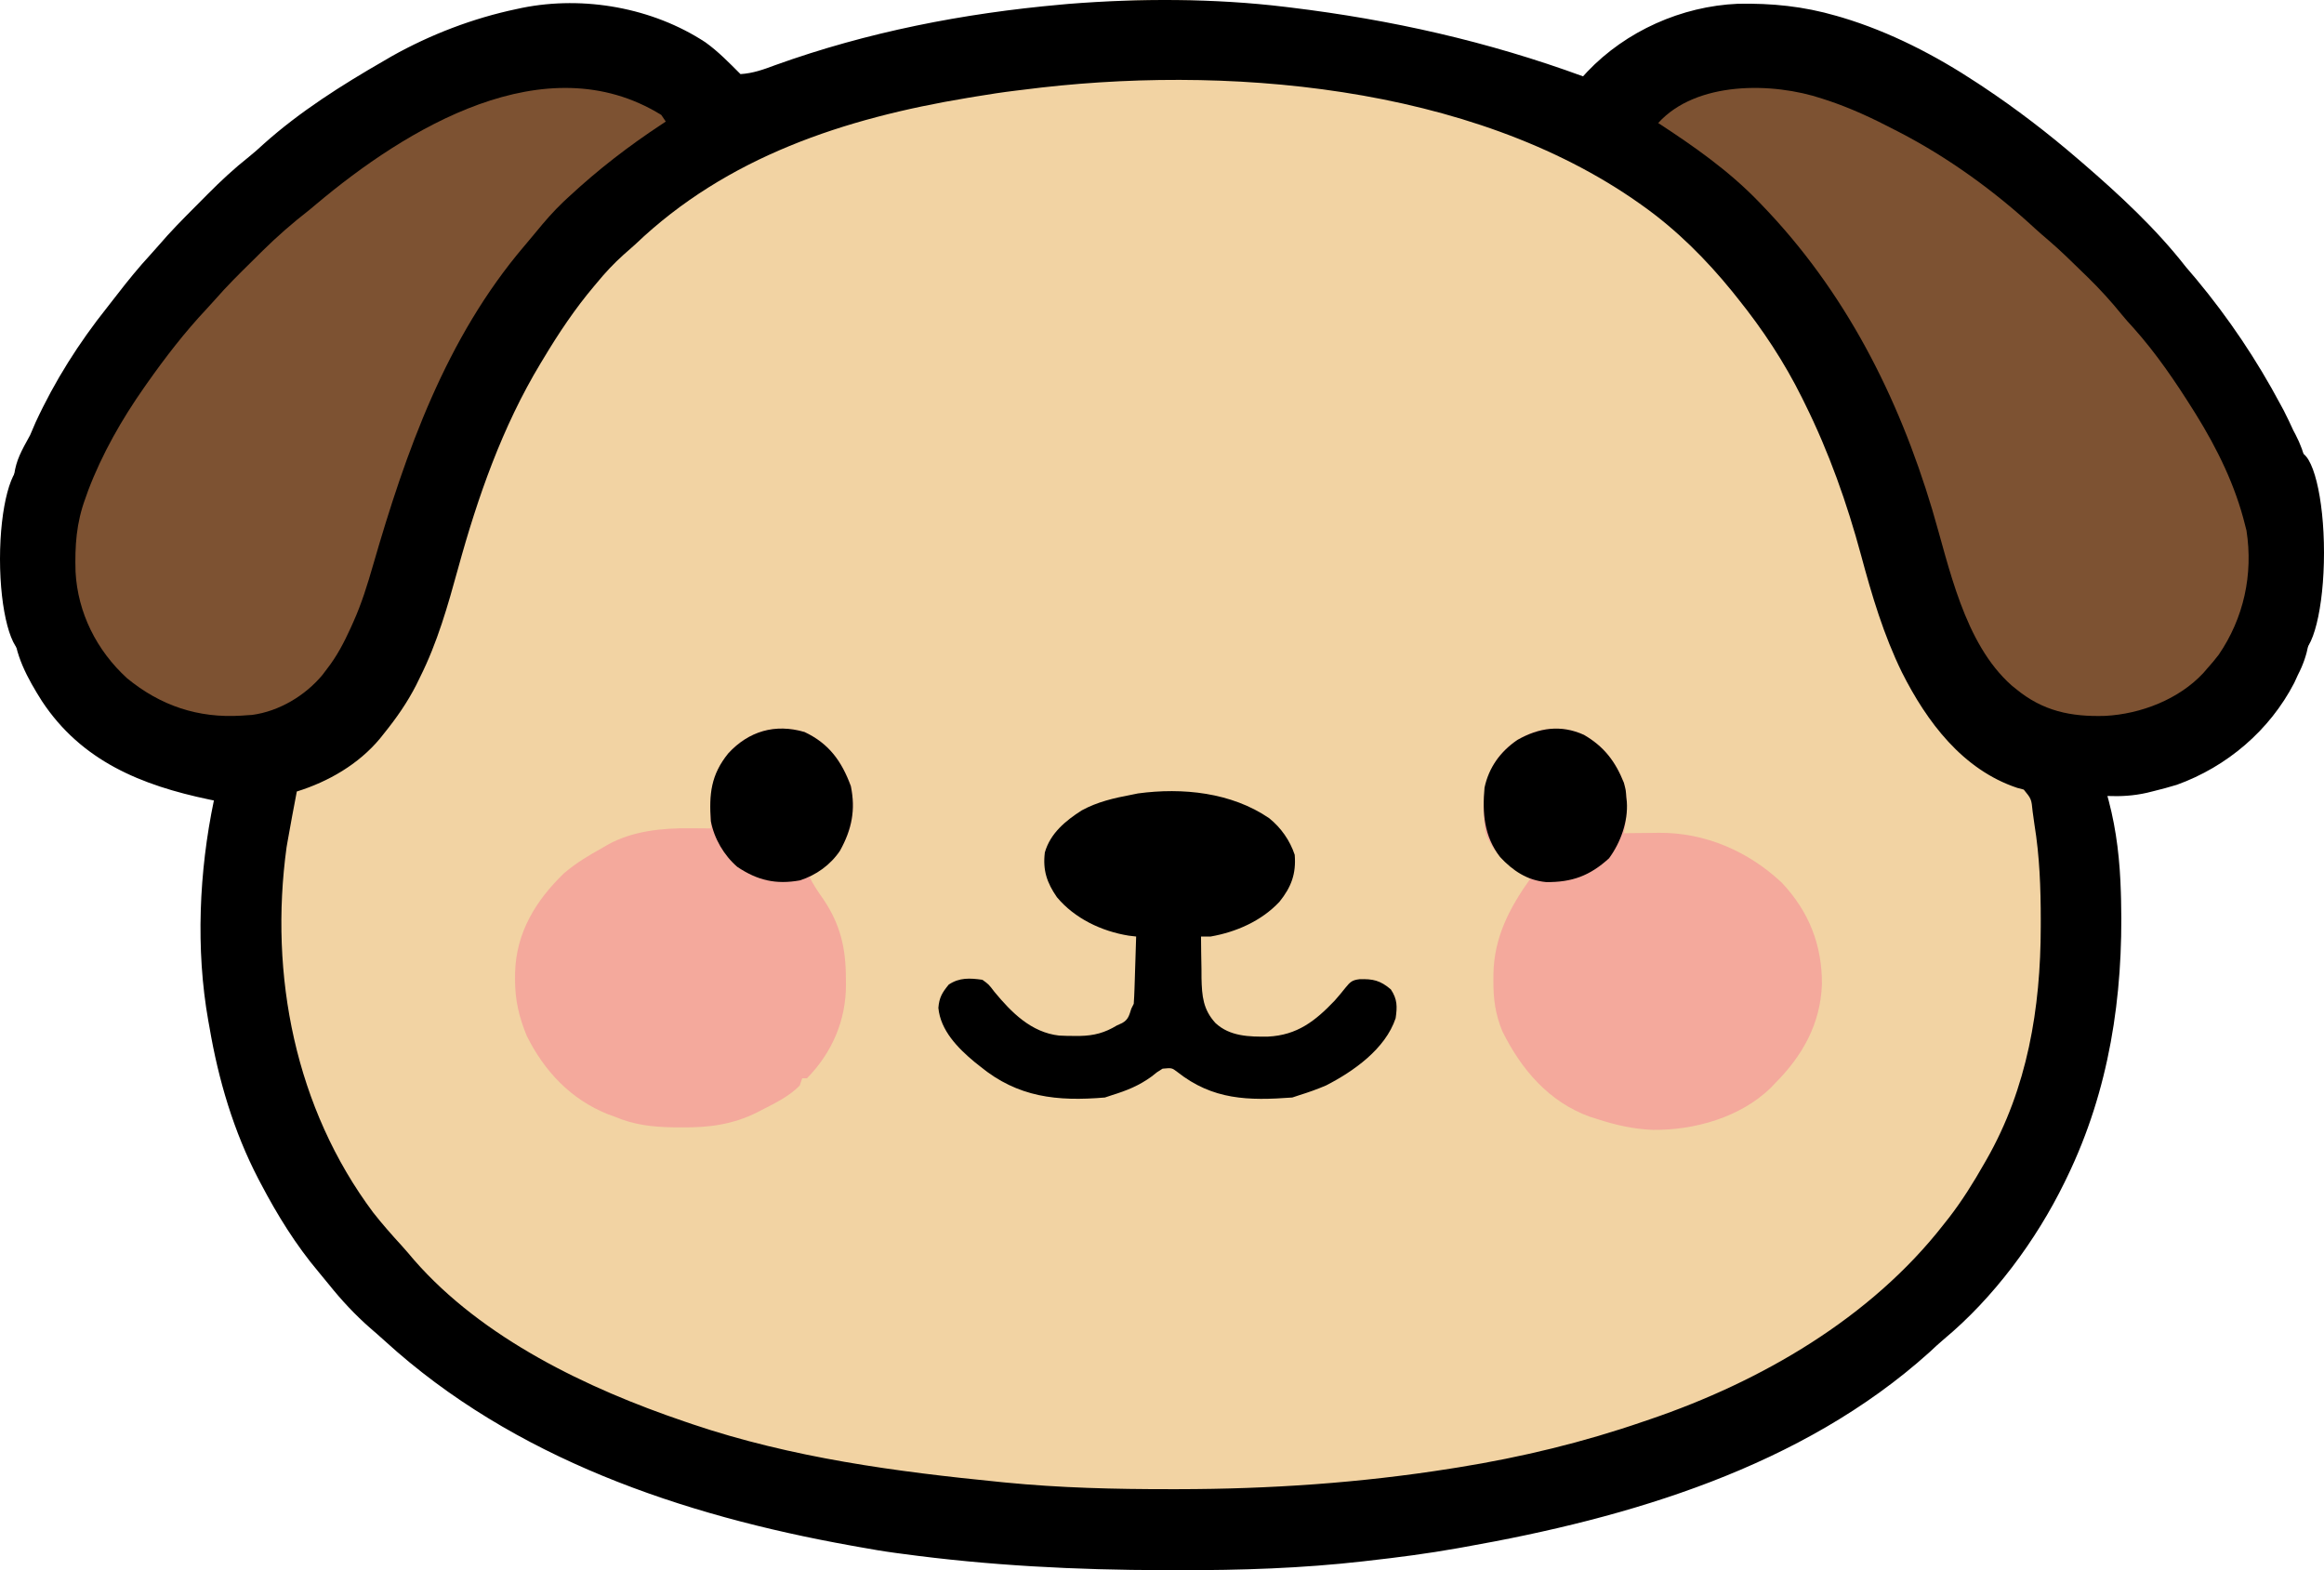<svg width="185" height="125" viewBox="0 0 185 125" fill="none" xmlns="http://www.w3.org/2000/svg">
<path d="M166.25 71.359C166.25 104.772 132.658 121 92.492 121C52.327 121 19.25 104.772 19.25 71.359C19.25 37.946 52.327 0 92.492 0C132.658 0 166.25 37.946 166.25 71.359Z" fill="#F2D3A3"/>
<path d="M64.042 58.275C65.999 59.196 66.998 60.603 67.729 62.579C68.12 64.469 67.819 66.051 66.855 67.728C66.204 68.675 65.441 69.241 64.43 69.775C64.735 70.44 65.133 71.007 65.554 71.604C66.897 73.598 67.333 75.49 67.335 77.856C67.337 78.029 67.34 78.201 67.342 78.379C67.348 81.219 66.246 83.791 64.239 85.841C64.113 85.841 63.986 85.841 63.856 85.841C63.793 86.03 63.73 86.22 63.665 86.415C62.827 87.278 61.7 87.821 60.641 88.363C60.457 88.459 60.457 88.459 60.27 88.556C58.334 89.517 56.476 89.768 54.329 89.75C53.974 89.748 53.974 89.748 53.612 89.746C51.927 89.716 50.503 89.56 48.938 88.901C48.672 88.804 48.672 88.804 48.4 88.705C45.427 87.518 43.324 85.272 41.923 82.446C41.311 80.944 40.988 79.577 41 77.951C41.001 77.777 41.002 77.602 41.004 77.422C41.087 74.234 42.654 71.679 44.914 69.503C45.864 68.697 46.891 68.081 47.981 67.48C48.119 67.399 48.257 67.319 48.398 67.236C50.38 66.143 52.727 65.914 54.951 65.938C55.109 65.939 55.267 65.939 55.43 65.94C55.816 65.942 56.202 65.946 56.588 65.95C56.579 65.721 56.571 65.493 56.561 65.257C56.496 62.907 56.673 61.381 58.321 59.598C59.944 58.1 61.901 57.646 64.042 58.275Z" fill="#F4A99C"/>
<path d="M126.089 58.502C127.68 59.426 128.59 60.613 129.268 62.316C129.618 63.633 129.509 65.005 129.268 66.332C129.463 66.329 129.463 66.329 129.662 66.326C130.26 66.318 130.858 66.313 131.456 66.308C131.66 66.305 131.865 66.302 132.076 66.299C135.73 66.276 139.185 67.766 141.843 70.274C143.991 72.552 145.057 75.237 145.032 78.367C144.919 81.509 143.49 84.04 141.318 86.224C141.205 86.343 141.092 86.463 140.975 86.587C138.551 88.951 134.894 89.982 131.589 89.948C130.043 89.892 128.631 89.568 127.164 89.093C126.864 88.999 126.864 88.999 126.558 88.903C123.292 87.72 121.104 85.141 119.599 82.11C119.029 80.733 118.87 79.51 118.88 78.035C118.881 77.866 118.882 77.697 118.884 77.523C118.937 74.629 120.15 72.296 121.809 69.966C121.67 69.893 121.67 69.893 121.528 69.817C120.134 69.021 118.738 67.82 118.252 66.234C117.912 64.131 118.035 62.187 119.208 60.37C120.845 58.242 123.609 57.375 126.089 58.502Z" fill="#F4A99C"/>
<path d="M101.033 65.137C101.975 65.894 102.684 66.908 103.065 68.053C103.184 69.572 102.79 70.622 101.846 71.795C100.415 73.316 98.412 74.199 96.371 74.556C96.119 74.556 95.866 74.556 95.606 74.556C95.61 75.417 95.625 76.278 95.642 77.138C95.643 77.381 95.644 77.624 95.645 77.874C95.679 79.299 95.768 80.362 96.754 81.442C97.899 82.512 99.453 82.543 100.94 82.523C103.264 82.409 104.699 81.282 106.245 79.66C106.546 79.32 106.837 78.972 107.118 78.616C107.486 78.163 107.648 78.023 108.22 77.954C109.284 77.919 109.876 78.047 110.716 78.764C111.239 79.549 111.233 80.138 111.098 81.059C110.281 83.511 107.742 85.291 105.552 86.415C104.86 86.709 104.166 86.959 103.448 87.18C103.258 87.243 103.069 87.306 102.874 87.371C99.367 87.63 96.548 87.575 93.716 85.335C93.284 85.007 93.284 85.007 92.546 85.076C92.111 85.342 92.111 85.342 91.673 85.698C90.683 86.423 89.695 86.819 88.529 87.18C88.245 87.275 88.245 87.275 87.956 87.371C84.154 87.692 81.02 87.364 78.01 84.885C77.786 84.708 77.786 84.708 77.558 84.527C76.232 83.421 74.867 82.023 74.698 80.235C74.769 79.399 74.999 79.026 75.523 78.382C76.378 77.812 77.199 77.861 78.201 77.999C78.703 78.358 78.703 78.358 79.157 78.956C80.513 80.595 82.076 82.186 84.307 82.44C84.715 82.463 85.12 82.471 85.529 82.47C85.672 82.47 85.816 82.47 85.964 82.47C87.09 82.447 87.943 82.222 88.912 81.633C89.048 81.572 89.184 81.51 89.324 81.446C89.826 81.168 89.886 80.827 90.059 80.294C90.123 80.168 90.186 80.042 90.251 79.912C90.28 79.51 90.298 79.106 90.311 78.703C90.319 78.463 90.327 78.222 90.335 77.975C90.343 77.722 90.35 77.47 90.358 77.21C90.367 76.954 90.375 76.698 90.383 76.442C90.404 75.813 90.423 75.185 90.442 74.556C90.147 74.521 90.147 74.521 89.847 74.486C87.69 74.137 85.55 73.123 84.134 71.424C83.341 70.28 82.999 69.275 83.174 67.862C83.612 66.335 84.814 65.345 86.11 64.514C87.359 63.834 88.67 63.533 90.059 63.272C90.234 63.236 90.409 63.201 90.588 63.164C94.13 62.685 98.023 63.079 101.033 65.137Z" fill="black"/>
<path d="M126.089 58.502C127.68 59.426 128.59 60.613 129.268 62.316C129.424 62.901 129.424 62.901 129.46 63.463C129.474 63.584 129.488 63.704 129.502 63.828C129.613 65.39 129.011 67.071 128.085 68.329C126.552 69.725 125.133 70.242 123.081 70.222C121.572 70.082 120.428 69.321 119.412 68.226C118.13 66.565 117.994 64.724 118.175 62.698C118.525 61.083 119.436 59.834 120.788 58.906C122.509 57.934 124.252 57.667 126.089 58.502Z" fill="black"/>
<path d="M64.042 58.274C65.999 59.196 66.998 60.603 67.729 62.579C68.122 64.475 67.804 66.028 66.869 67.721C66.107 68.858 64.978 69.666 63.672 70.087C61.768 70.43 60.297 70.088 58.692 69.01C57.634 68.098 56.846 66.754 56.588 65.376C56.435 63.223 56.59 61.681 57.975 59.973C59.608 58.205 61.704 57.589 64.042 58.274Z" fill="black"/>
<path d="M102.293 0.545C102.444 0.563 102.596 0.581 102.752 0.6C110.784 1.579 118.413 3.294 126.018 6.078C126.13 5.954 126.243 5.831 126.359 5.705C129.435 2.472 133.862 0.493 138.339 0.3C141.065 0.249 143.554 0.5 146.175 1.259C146.324 1.302 146.473 1.345 146.626 1.389C150.456 2.537 154.085 4.413 157.413 6.613C157.554 6.706 157.695 6.799 157.84 6.895C160.508 8.669 163.014 10.589 165.44 12.681C165.566 12.789 165.691 12.896 165.821 13.007C168.742 15.532 171.625 18.199 174.002 21.248C174.28 21.576 174.559 21.903 174.838 22.23C177.418 25.331 179.654 28.664 181.55 32.224C181.633 32.379 181.717 32.533 181.803 32.692C182.073 33.213 182.318 33.743 182.564 34.277C182.618 34.378 182.672 34.48 182.728 34.584C184.297 37.566 183.988 40.959 183.951 44.229C183.946 44.867 183.948 45.505 183.951 46.144C183.953 46.765 183.95 47.386 183.946 48.007C183.945 48.301 183.945 48.594 183.946 48.888C183.948 50.673 183.761 52.118 182.921 53.731C182.777 54.045 182.777 54.045 182.63 54.366C180.673 58.143 177.288 61.031 173.289 62.476C172.651 62.673 172.008 62.842 171.36 63C171.207 63.038 171.053 63.076 170.896 63.115C169.838 63.353 168.841 63.411 167.759 63.368C167.793 63.494 167.828 63.62 167.863 63.749C168.496 66.151 168.758 68.565 168.829 71.043C168.835 71.254 168.841 71.465 168.847 71.682C169.032 79.314 167.903 86.79 164.548 93.709C164.481 93.848 164.414 93.986 164.345 94.129C162.084 98.751 158.694 103.332 154.717 106.634C154.324 106.964 153.953 107.314 153.578 107.664C143.435 116.791 129.711 120.837 116.563 123.158C116.304 123.205 116.304 123.205 116.039 123.252C113.671 123.675 111.294 123.984 108.904 124.251C108.78 124.265 108.655 124.28 108.527 124.295C103.657 124.851 98.758 125.012 93.861 124.999C93.465 124.998 93.07 124.998 92.675 124.998C85.683 124.987 78.722 124.635 71.79 123.693C71.63 123.672 71.47 123.651 71.305 123.629C70.331 123.499 69.367 123.334 68.4 123.158C68.181 123.119 67.961 123.079 67.735 123.039C54.309 120.628 40.887 116.101 30.644 106.76C30.265 106.415 29.88 106.079 29.491 105.745C28.265 104.671 27.193 103.52 26.174 102.248C25.911 101.919 25.643 101.594 25.372 101.273C23.553 99.117 22.082 96.737 20.773 94.245C20.707 94.12 20.641 93.995 20.573 93.866C18.596 90.065 17.385 85.964 16.67 81.751C16.641 81.593 16.612 81.434 16.582 81.27C15.569 75.571 15.846 69.372 17.027 63.725C16.901 63.699 16.776 63.673 16.646 63.647C11.257 62.517 6.492 60.596 3.335 55.81C2.209 54.029 1.119 52.071 1.091 49.933C1.088 49.807 1.086 49.681 1.084 49.552C1.078 49.139 1.075 48.726 1.072 48.312C1.071 48.169 1.07 48.027 1.068 47.88C1.062 47.123 1.058 46.366 1.055 45.609C1.053 44.989 1.047 44.369 1.037 43.749C0.937 37.284 0.937 37.284 2.4 34.634C2.546 34.301 2.69 33.967 2.83 33.632C4.362 30.318 6.272 27.304 8.545 24.451C8.815 24.111 9.082 23.768 9.347 23.423C10.188 22.332 11.05 21.275 11.985 20.262C12.204 20.022 12.423 19.78 12.634 19.532C13.572 18.433 14.584 17.412 15.605 16.39C15.91 16.085 16.212 15.779 16.515 15.473C17.572 14.411 18.642 13.411 19.819 12.482C20.223 12.157 20.605 11.818 20.985 11.465C23.871 8.879 27.233 6.756 30.584 4.828C30.783 4.712 30.983 4.595 31.188 4.475C34.271 2.744 37.648 1.452 41.108 0.723C41.259 0.691 41.41 0.658 41.565 0.625C46.476 -0.362 51.943 0.608 56.15 3.365C57.175 4.099 58.058 5.01 58.946 5.899C59.939 5.839 60.791 5.53 61.711 5.185C69.047 2.545 76.7 1.057 84.455 0.366C84.739 0.34 84.739 0.34 85.029 0.313C90.675 -0.138 96.667 -0.136 102.293 0.545ZM81.422 7.148C81.255 7.168 81.088 7.188 80.915 7.209C79.831 7.339 78.754 7.503 77.676 7.684C77.46 7.719 77.244 7.755 77.022 7.792C67.228 9.419 57.874 12.472 50.562 19.463C50.247 19.743 49.931 20.022 49.615 20.3C48.852 20.988 48.18 21.704 47.53 22.497C47.455 22.586 47.38 22.675 47.303 22.766C45.764 24.589 44.474 26.52 43.249 28.566C43.178 28.682 43.107 28.799 43.034 28.92C39.981 33.979 38.024 39.58 36.465 45.251C35.644 48.232 34.825 51.137 33.438 53.909C33.335 54.119 33.233 54.329 33.127 54.545C32.417 55.933 31.562 57.159 30.584 58.371C30.41 58.589 30.41 58.589 30.233 58.812C28.53 60.847 26.145 62.226 23.627 63.011C23.248 65.001 23.248 65.001 22.891 66.994C22.865 67.144 22.839 67.294 22.812 67.449C21.417 77.636 23.506 88.231 29.707 96.527C30.427 97.446 31.198 98.316 31.986 99.177C32.319 99.546 32.639 99.921 32.958 100.302C38.419 106.561 46.781 110.549 54.487 113.163C54.688 113.232 54.89 113.301 55.098 113.372C63.053 116.058 71.317 117.16 79.638 117.982C79.762 117.994 79.886 118.007 80.014 118.019C84.38 118.449 88.754 118.555 93.14 118.551C93.352 118.551 93.564 118.551 93.782 118.551C101.071 118.543 108.29 118.058 115.493 116.911C115.694 116.879 115.894 116.848 116.101 116.815C121.117 116.008 126.031 114.822 130.834 113.163C130.999 113.107 131.165 113.051 131.335 112.993C140.177 109.987 148.927 104.927 154.737 97.457C154.869 97.29 155.001 97.124 155.137 96.952C156.198 95.58 157.093 94.143 157.948 92.638C158.01 92.53 158.073 92.422 158.137 92.31C161.389 86.619 162.446 80.264 162.452 73.787C162.452 73.617 162.453 73.448 162.453 73.273C162.453 70.699 162.364 68.171 161.948 65.625C161.894 65.288 161.848 64.951 161.807 64.612C161.708 63.603 161.708 63.603 161.1 62.859C160.928 62.814 160.756 62.768 160.579 62.721C156.235 61.273 153.384 57.467 151.399 53.52C149.945 50.544 149.018 47.429 148.159 44.238C147.028 40.046 145.604 36.028 143.677 32.135C143.563 31.902 143.563 31.902 143.446 31.665C142.027 28.811 140.32 26.228 138.326 23.747C138.18 23.564 138.034 23.381 137.884 23.193C135.824 20.661 133.493 18.327 130.834 16.429C130.73 16.355 130.625 16.28 130.518 16.203C117.089 6.704 97.302 5.093 81.422 7.148Z" fill="black"/>
<path d="M145.068 7.857C145.183 7.895 145.299 7.933 145.419 7.972C147.295 8.589 149.051 9.409 150.796 10.32C150.91 10.379 151.025 10.438 151.142 10.498C155.047 12.511 158.765 15.202 161.974 18.171C162.339 18.504 162.708 18.824 163.085 19.143C164.006 19.932 164.868 20.776 165.732 21.624C165.891 21.779 166.051 21.933 166.215 22.092C167.169 23.028 168.05 23.994 168.89 25.031C169.191 25.399 169.502 25.751 169.827 26.099C171.637 28.121 173.169 30.376 174.604 32.664C174.669 32.767 174.733 32.87 174.8 32.976C176.515 35.741 177.944 38.658 178.721 41.813C178.757 41.951 178.793 42.09 178.829 42.233C179.372 45.728 178.617 49.2 176.616 52.126C176.318 52.516 176.008 52.884 175.678 53.248C175.587 53.354 175.496 53.46 175.403 53.569C173.46 55.666 170.43 56.841 167.584 56.991C164.85 57.073 162.616 56.614 160.462 54.832C160.353 54.744 160.244 54.656 160.132 54.566C156.335 51.191 155.182 45.16 153.817 40.581C151.112 31.547 146.875 23.176 140.234 16.302C140.144 16.208 140.053 16.114 139.96 16.017C137.579 13.562 134.865 11.665 132 9.793C135.028 6.445 141.106 6.528 145.068 7.857Z" fill="#7D5232"/>
<path d="M52.641 9.15C52.759 9.325 52.878 9.499 53 9.679C52.907 9.74 52.814 9.801 52.718 9.864C50.041 11.627 47.609 13.5 45.27 15.676C45.135 15.801 44.999 15.927 44.859 16.056C44.061 16.816 43.352 17.631 42.657 18.484C42.349 18.861 42.038 19.233 41.721 19.603C35.504 26.905 32.299 35.98 29.696 44.997C29.25 46.54 28.788 48.046 28.126 49.517C28.056 49.674 27.986 49.83 27.913 49.992C27.386 51.149 26.823 52.233 26.036 53.243C25.912 53.407 25.787 53.57 25.66 53.739C24.303 55.369 22.23 56.626 20.067 56.914C19.901 56.925 19.735 56.935 19.564 56.946C19.451 56.955 19.338 56.963 19.221 56.971C15.777 57.188 12.774 56.182 10.111 53.992C7.688 51.776 6.187 48.775 6.014 45.525C5.952 43.458 6.074 41.616 6.801 39.662C6.873 39.458 6.946 39.254 7.02 39.044C8.12 36.144 9.69 33.389 11.475 30.844C11.58 30.694 11.58 30.694 11.688 30.54C13.154 28.46 14.71 26.438 16.461 24.578C16.683 24.34 16.904 24.1 17.118 23.854C18.04 22.797 19.031 21.811 20.033 20.828C20.326 20.539 20.618 20.249 20.91 19.959C22.084 18.802 23.293 17.748 24.598 16.734C24.782 16.582 24.966 16.429 25.149 16.274C32.333 10.229 43.413 3.446 52.641 9.15Z" fill="#7D5232"/>
<ellipse cx="2" cy="44.5" rx="2" ry="7.5" fill="black"/>
<ellipse cx="183" cy="44" rx="2" ry="8" fill="black"/>
</svg>

